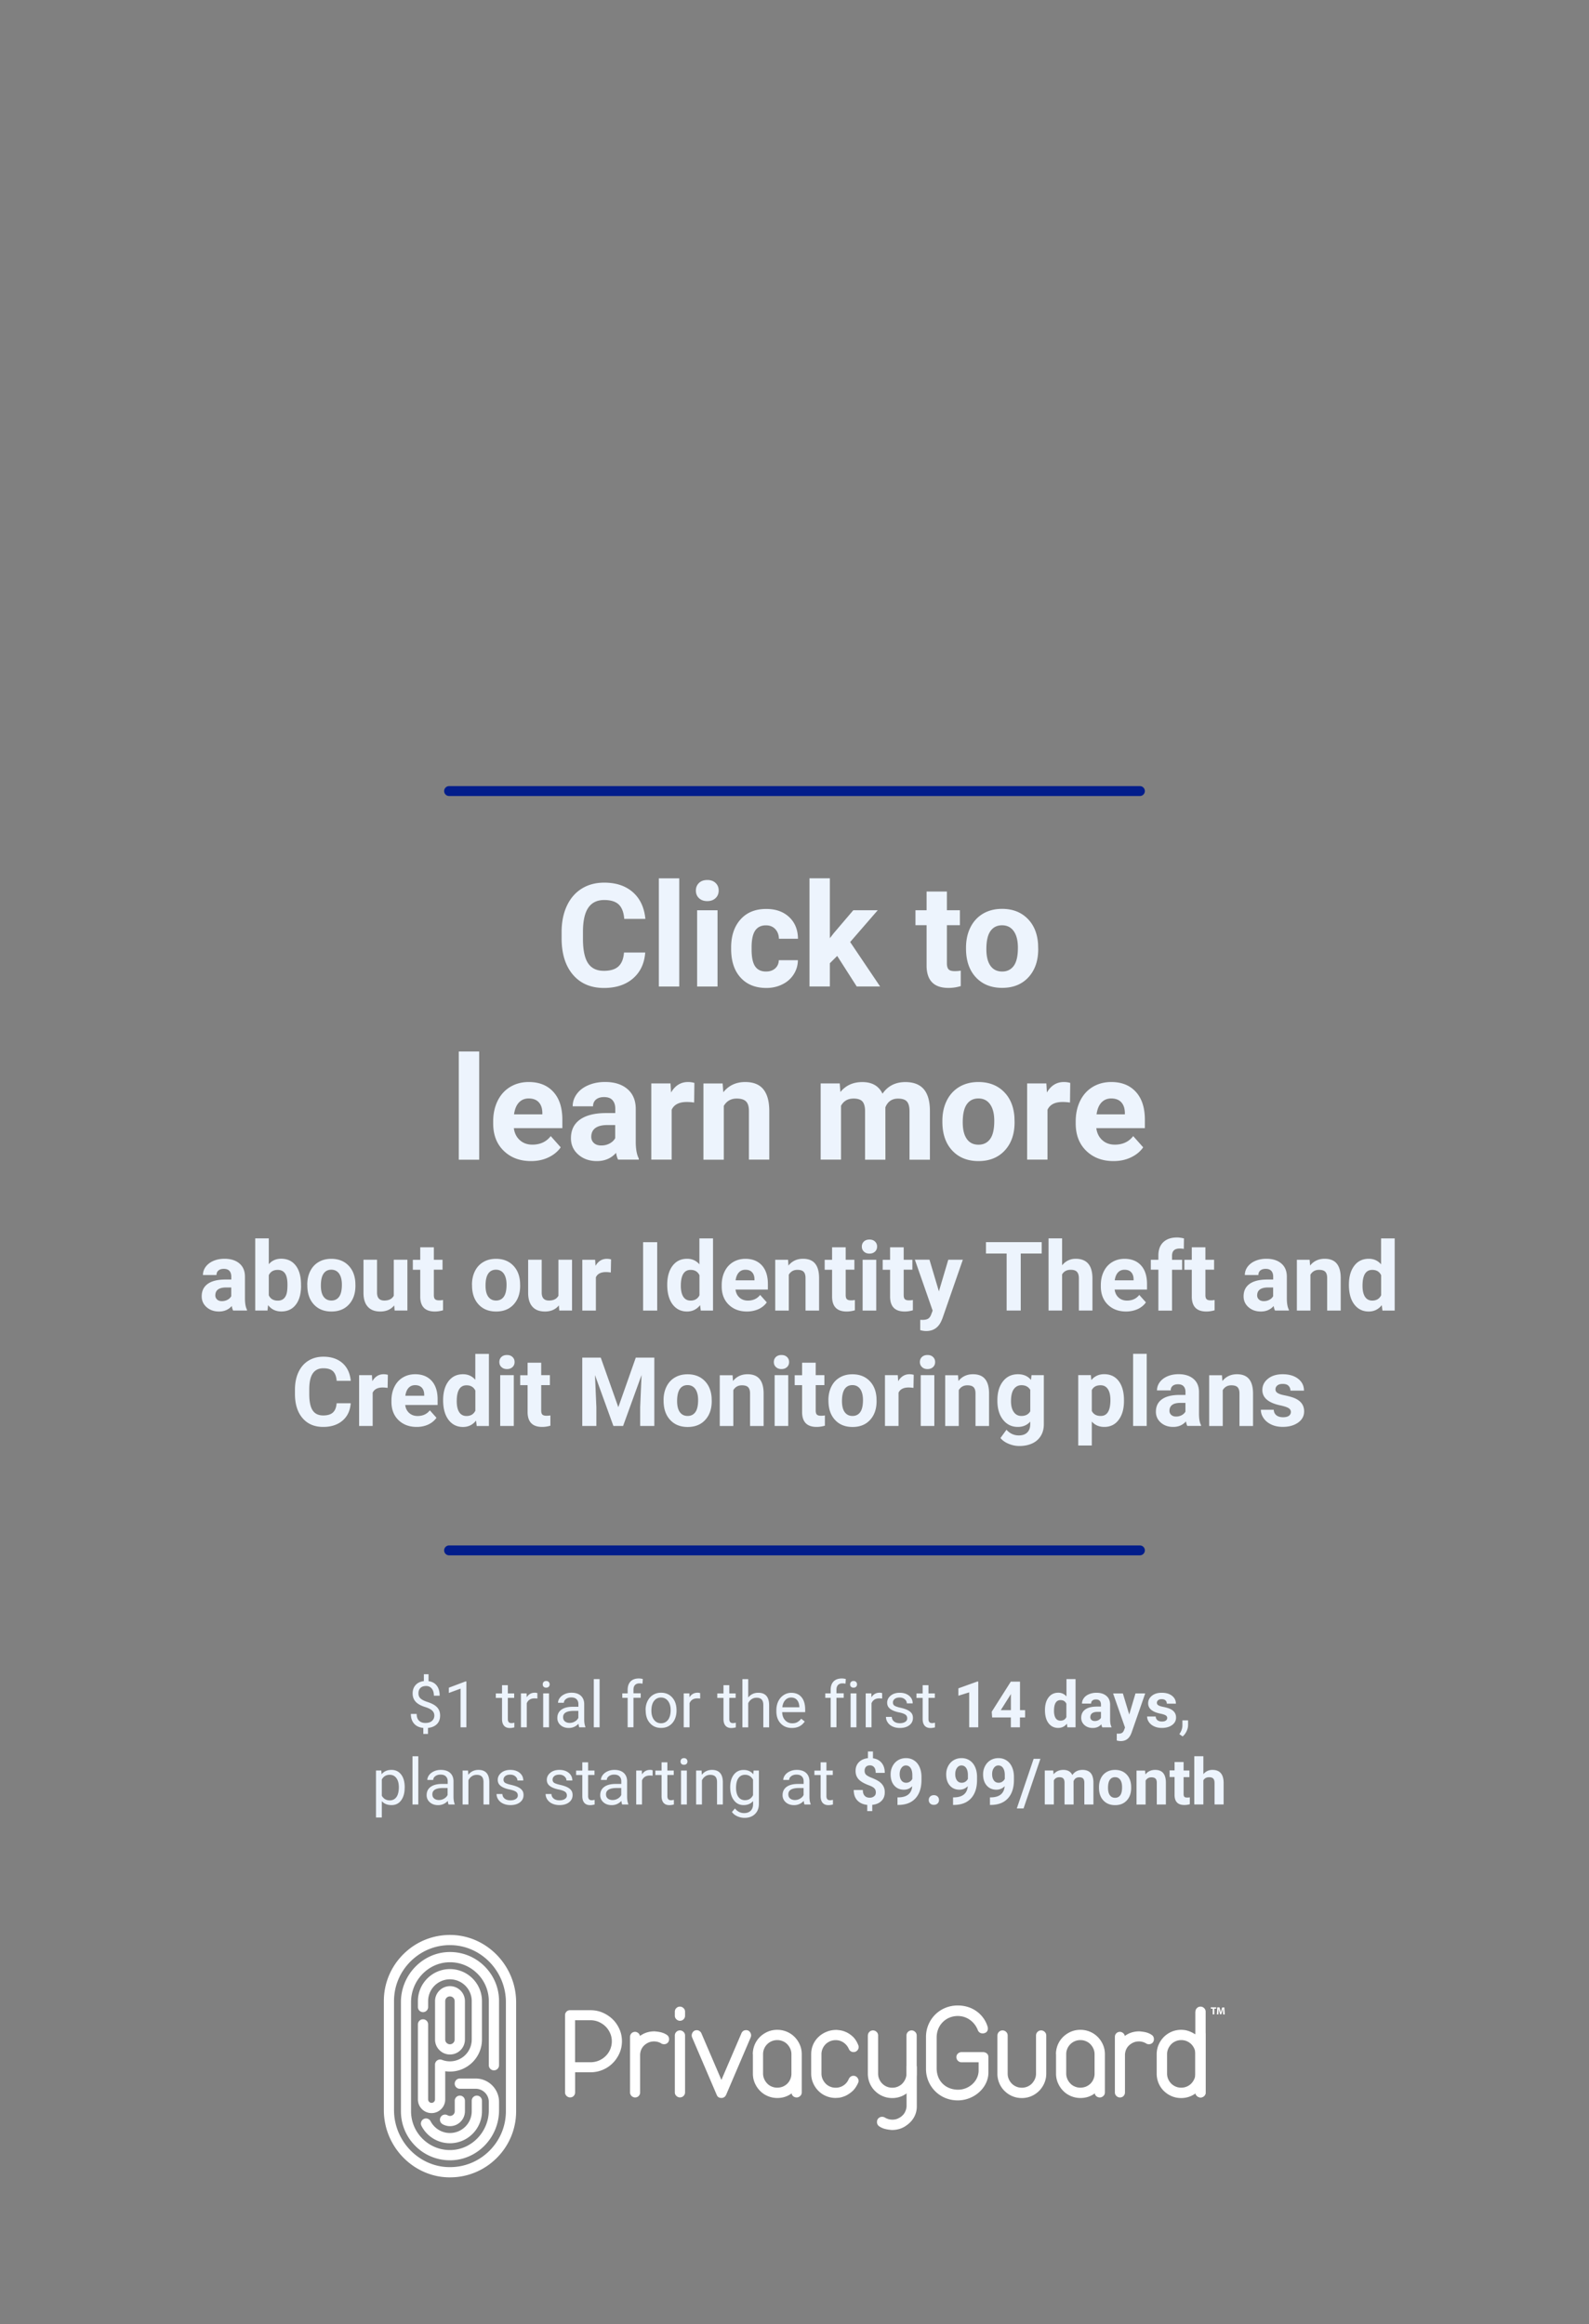 <svg id="Layer_1" xmlns="http://www.w3.org/2000/svg" viewBox="0 0 320 468"><rect x="0" y="0" width="320" height="468" fill="#808080" stroke="none"/><style>.st0{fill:#fff}.st1{fill:#021d8b}.st2{fill:#edf4fd}</style><g id="PG_x5F_Logo_x5F_W_3_"><path class="st0" d="M240.72 409.79c0-.29.1-.54.3-.74.2-.2.45-.3.74-.3.27 0 .52.1.73.3.21.2.32.45.32.74v11.52c0 .29-.1.54-.3.74-.2.2-.45.3-.74.3-.27 0-.52-.1-.73-.3a.991.991 0 0 1-.32-.74v-11.52zM182.59 427.95c-.85.64-1.85.95-2.99.95-.63-.05-1.14-.14-1.51-.25-.37-.11-.71-.27-1.02-.48a.996.996 0 0 1-.46-.88c0-.31.1-.56.3-.75.2-.19.44-.29.73-.29.24 0 .44.06.63.19.45.25.93.38 1.44.38.4 0 .77-.07 1.1-.22.34-.15.64-.34.9-.59.26-.24.47-.53.61-.86.15-.33.23-.68.25-1.06v-7.78c0-.29.1-.54.3-.73.2-.2.44-.3.73-.3.27 0 .51.1.72.3.21.2.31.44.31.73v7.87c0 1.51-.74 2.85-2.04 3.77zM135.9 405.09c0-.29.1-.53.3-.73.2-.2.44-.3.73-.3.27 0 .51.1.72.3.21.2.31.44.31.73v.79c0 .29-.1.54-.3.73-.2.2-.44.3-.73.3-.27 0-.51-.1-.72-.3a.96.96 0 0 1-.31-.73v-.79zm0 4.79c0-.29.1-.53.3-.73.2-.2.44-.3.73-.3.27 0 .51.1.72.3.21.2.31.44.31.73v11.43c0 .29-.1.54-.3.73-.2.2-.44.3-.73.3-.27 0-.51-.1-.72-.3a.96.96 0 0 1-.31-.73v-11.43zM126.88 410.15c0-.28.1-.52.29-.72.2-.19.43-.29.72-.29.23 0 .44.08.63.23.19.15.31.35.36.6.83-.62 1.81-.93 2.93-.93.62.05 1.11.13 1.48.24.36.11.7.26 1 .47.3.2.45.49.45.87 0 .3-.1.55-.29.73-.2.19-.44.28-.72.28-.23 0-.44-.06-.61-.19-.44-.25-.91-.37-1.41-.37-.39 0-.75.07-1.08.21-.33.14-.62.33-.88.57-.26.24-.46.52-.6.84-.14.32-.22.67-.24 1.04v7.61c0 .28-.1.52-.29.72-.2.2-.44.29-.72.29-.27 0-.5-.1-.71-.29-.2-.2-.31-.43-.31-.72V410.15zM139.38 410.26c-.05-.13-.08-.26-.08-.41 0-.25.09-.49.27-.71.18-.22.43-.33.73-.33.2 0 .39.05.56.16.17.11.3.26.39.46l4.03 9.39 4.03-9.39c.18-.42.5-.63.95-.63.31 0 .55.11.73.33.18.22.27.45.27.71 0 .15-.03.28-.08.41l-4.95 11.57c-.2.42-.52.63-.95.63-.47 0-.79-.21-.95-.63l-4.95-11.56zM151.6 413.64c0-.67.13-1.31.38-1.91.25-.6.61-1.12 1.06-1.57.45-.44.98-.79 1.57-1.05.59-.25 1.23-.38 1.92-.38.67 0 1.31.13 1.91.38.6.25 1.12.6 1.57 1.05.44.44.8.97 1.06 1.57.26.6.39 1.23.39 1.91v7.68c0 .29-.1.54-.31.73-.21.2-.45.3-.72.3-.25 0-.48-.08-.67-.23a.917.917 0 0 1-.34-.59c-.83.62-1.8.93-2.88.93-.67 0-1.31-.13-1.91-.38-.6-.25-1.12-.6-1.56-1.05-.44-.44-.8-.97-1.06-1.57-.26-.6-.39-1.23-.39-1.91v-3.91zm2.07 3.91c0 .38.08.74.23 1.09.15.34.36.65.61.91s.56.47.91.61c.35.15.72.22 1.1.22.38 0 .74-.07 1.09-.2.34-.14.64-.33.9-.57.25-.24.46-.53.61-.86.15-.33.24-.68.26-1.06v-4.06c0-.38-.08-.74-.23-1.09-.15-.34-.36-.65-.61-.91s-.56-.47-.91-.61a2.77 2.77 0 0 0-1.1-.22 2.854 2.854 0 0 0-2.03.83c-.26.26-.47.57-.61.91-.15.35-.22.71-.22 1.09v3.92zM163.36 413.64c0-.69.13-1.33.39-1.93.26-.6.63-1.12 1.09-1.55.46-.44 1-.78 1.61-1.03.61-.25 1.26-.38 1.95-.38.13 0 .38.02.75.07s.78.17 1.24.37c.45.2.9.5 1.35.91.44.41.81.98 1.1 1.7.05.15.08.27.08.38 0 .29-.1.54-.3.73-.2.2-.44.3-.73.3-.22 0-.41-.06-.59-.18a.98.98 0 0 1-.37-.48c-.25-.54-.62-.97-1.09-1.28a2.76 2.76 0 0 0-1.55-.46 2.854 2.854 0 0 0-2.03.83c-.26.26-.47.57-.61.91-.15.35-.22.71-.22 1.09v3.92c0 .38.08.74.23 1.09.15.34.36.65.61.91s.56.47.91.61c.35.15.72.22 1.1.22a2.81 2.81 0 0 0 2.64-1.74c.09-.2.22-.36.38-.48s.35-.18.57-.18c.29 0 .53.1.73.31.2.21.3.45.3.72 0 .13-.03.25-.08.38-.36.8-.8 1.41-1.31 1.82-.51.42-1 .72-1.48.9-.48.18-.89.28-1.22.3-.34.02-.51.03-.53.03-.67 0-1.31-.13-1.91-.38-.6-.25-1.12-.6-1.56-1.05-.44-.44-.8-.97-1.06-1.57-.26-.6-.39-1.23-.39-1.91v-3.9zM200.87 409.88c0-.29.1-.53.3-.73.2-.2.44-.3.73-.3.27 0 .51.1.72.3.21.2.31.44.31.73v7.68c0 .38.07.74.22 1.09.15.34.35.65.61.91s.57.47.91.61c.34.15.72.22 1.12.22.38 0 .75-.07 1.1-.22.35-.15.66-.35.91-.61s.46-.57.61-.91c.15-.34.23-.71.23-1.09v-7.68c0-.29.1-.53.3-.73.2-.2.44-.3.73-.3.27 0 .51.1.72.3.21.2.31.44.31.73v7.68c0 .67-.13 1.31-.39 1.91-.26.6-.62 1.12-1.06 1.57a5.1 5.1 0 0 1-1.56 1.05c-.6.25-1.23.38-1.91.38a4.873 4.873 0 0 1-3.48-1.43c-.45-.44-.81-.97-1.06-1.57-.25-.6-.38-1.23-.38-1.91v-7.68zM212.65 413.64c0-.67.13-1.31.38-1.91.25-.6.61-1.12 1.06-1.57.45-.44.98-.79 1.57-1.05.59-.25 1.23-.38 1.92-.38.67 0 1.31.13 1.91.38.6.25 1.12.6 1.57 1.05.44.44.8.97 1.06 1.57.26.6.39 1.23.39 1.91v7.68c0 .29-.1.54-.31.73-.21.2-.45.3-.72.3-.25 0-.48-.08-.67-.23a.917.917 0 0 1-.34-.59c-.83.62-1.8.93-2.88.93-.67 0-1.31-.13-1.91-.38-.6-.25-1.12-.6-1.56-1.05-.44-.44-.8-.97-1.06-1.57-.26-.6-.39-1.23-.39-1.91v-3.91zm2.07 3.91c0 .38.08.74.23 1.09.15.34.36.65.61.91s.56.47.91.61c.35.15.72.22 1.1.22.38 0 .74-.07 1.09-.2.34-.14.64-.33.9-.57.25-.24.46-.53.61-.86.15-.33.24-.68.26-1.06v-4.06c0-.38-.08-.74-.23-1.09-.15-.34-.36-.65-.61-.91s-.56-.47-.91-.61a2.77 2.77 0 0 0-1.1-.22 2.854 2.854 0 0 0-2.03.83c-.26.26-.47.57-.61.91-.15.35-.22.71-.22 1.09v3.92zM224.52 410.15c0-.28.1-.52.29-.72.2-.19.43-.29.72-.29.23 0 .44.08.63.23.19.15.31.35.36.6.83-.62 1.81-.93 2.93-.93.62.05 1.11.13 1.48.24.36.11.7.26 1 .47.3.2.45.49.45.87 0 .3-.1.55-.29.73-.2.19-.44.28-.72.28-.23 0-.44-.06-.61-.19-.44-.25-.91-.37-1.41-.37-.39 0-.75.07-1.08.21-.33.14-.62.33-.88.57-.26.24-.46.52-.6.84-.14.32-.22.67-.24 1.04v7.61c0 .28-.1.52-.29.72-.2.2-.44.29-.72.29-.27 0-.5-.1-.71-.29-.2-.2-.31-.43-.31-.72V410.15z"/><path class="st0" d="M240.74 405.09c0-.29.1-.53.3-.73.2-.2.44-.3.73-.3.27 0 .51.1.72.3.21.2.31.44.31.73v12.47c0 .67-.13 1.31-.39 1.91-.26.6-.62 1.12-1.06 1.57-.44.44-.97.79-1.57 1.05-.6.25-1.23.38-1.91.38-.69 0-1.33-.13-1.92-.38a5.03 5.03 0 0 1-1.57-1.05c-.45-.44-.81-.97-1.06-1.57-.25-.6-.38-1.23-.38-1.91v-3.92c0-.67.13-1.31.39-1.91.26-.6.62-1.12 1.06-1.57a5.1 5.1 0 0 1 1.56-1.05c.6-.25 1.23-.38 1.91-.38.53 0 1.03.08 1.51.25.48.16.93.39 1.35.68v-4.57zm-5.71 12.46c0 .38.07.74.22 1.09.15.34.35.65.61.91s.57.47.91.61c.34.15.72.22 1.12.22.38 0 .75-.07 1.1-.22.35-.15.66-.35.91-.61s.46-.57.61-.91c.15-.34.23-.71.23-1.09v-3.92c0-.38-.07-.74-.22-1.09-.15-.34-.35-.65-.61-.91s-.57-.47-.91-.61c-.34-.15-.72-.22-1.12-.22-.38 0-.75.07-1.1.22-.35.15-.66.35-.91.61s-.46.57-.61.91c-.15.35-.23.71-.23 1.09v3.92zM174.78 409.88c0-.29.1-.53.3-.73.2-.2.44-.3.73-.3.27 0 .51.1.72.3.21.2.31.44.31.73v7.68c0 .38.07.74.22 1.09.15.34.35.65.61.91s.57.47.91.61c.34.15.72.22 1.12.22.38 0 .75-.07 1.1-.22.35-.15.66-.35.91-.61s.46-.57.61-.91c.15-.34.23-.71.23-1.09v-7.68c0-.29.1-.53.3-.73.2-.2.44-.3.73-.3.27 0 .51.1.72.3.21.2.31.44.31.73v7.68c0 .67-.13 1.31-.39 1.91-.26.6-.62 1.12-1.06 1.57a5.1 5.1 0 0 1-1.56 1.05c-.6.25-1.23.38-1.91.38a4.873 4.873 0 0 1-3.48-1.43c-.45-.44-.81-.97-1.06-1.57-.25-.6-.38-1.23-.38-1.91v-7.68zM197.96 413.22h-4.31c-.58 0-1.05.44-1.05 1 0 .58.47 1.05 1.05 1.05h3.43v1.63c0 2.22-2.01 3.89-4.13 3.89-2.35 0-4.32-1.6-4.32-4.32v-6.2c0-2.53 1.91-4.32 4.25-4.32 1.98 0 3.49 1.31 4.08 2.95.2.34.47.55.93.55.81 0 1.31-.65.92-1.58-.66-1.99-2.7-4.04-5.94-4.04-3.72 0-6.39 2.94-6.39 6.32v6.46c0 3.41 2.69 6.33 6.39 6.33 3.35 0 6.18-2.61 6.18-5.6v-3.11c.01-.63-.5-1.01-1.09-1.01z"/><path class="st0" d="M240.74 409.88c0-.29.1-.53.3-.73.2-.2.44-.3.73-.3.27 0 .51.1.72.3.21.2.31.44.31.73v11.43c0 .29-.1.54-.3.73-.2.2-.44.3-.73.3-.27 0-.51-.1-.72-.3a.96.96 0 0 1-.31-.73v-11.43z"/><g><path class="st0" d="M113.79 405.79c0-.28.1-.52.29-.72.2-.2.43-.29.72-.29h4.11c.87 0 1.69.16 2.45.49.76.33 1.43.77 2.01 1.33.58.56 1.03 1.22 1.37 1.98.34.76.51 1.58.51 2.45 0 .87-.17 1.68-.51 2.44-.34.75-.79 1.42-1.36 1.98-.57.57-1.24 1.02-2.01 1.34-.77.33-1.59.49-2.46.49h-3.09v4.05c0 .28-.1.52-.29.72-.2.2-.43.29-.72.29-.27 0-.5-.1-.71-.29-.2-.2-.31-.43-.31-.72v-15.54zm2.02 1.01v8.46h3.09a4.316 4.316 0 0 0 3.06-1.24 4.12 4.12 0 0 0 1.25-2.99c0-.59-.12-1.14-.35-1.65-.23-.51-.54-.96-.93-1.34-.39-.38-.85-.68-1.37-.91a4.24 4.24 0 0 0-1.66-.33h-3.09z"/></g><path class="st0" d="M93.63 423.01v2.11c0 1.66-1.35 3.01-3.01 3.01-.53 0-1.06-.14-1.51-.41a1.03 1.03 0 1 1 1.04-1.78.95.95 0 0 0 1.43-.82v-2.11c0-.57.46-1.03 1.03-1.03s1.02.46 1.02 1.03zm-6.92 4.12c-.26-.5-.88-.7-1.39-.44-.5.26-.7.88-.44 1.39a6.432 6.432 0 0 0 5.73 3.49c3.55 0 6.45-2.89 6.45-6.45v-2.11c0-.57-.46-1.03-1.03-1.03s-1.03.46-1.03 1.03v2.11c0 2.42-1.97 4.39-4.39 4.39-1.64 0-3.14-.92-3.9-2.38zm3.61-34.06c-5.29.16-9.58 4.67-9.58 10.07v21.98c0 2.69 1.07 5.21 3 7.09a9.78 9.78 0 0 0 6.88 2.79h.3c5.29-.16 9.58-4.67 9.58-10.07v-1.68c0-2.6-2.11-4.71-4.71-4.71H92.6c-.57 0-1.03.46-1.03 1.03 0 .57.46 1.03 1.03 1.03h3.19c1.46 0 2.65 1.19 2.65 2.65v1.68c0 4.29-3.4 7.89-7.59 8.01a7.8 7.8 0 0 1-5.69-2.21 7.775 7.775 0 0 1-2.38-5.61v-21.98c0-4.29 3.4-7.89 7.59-8.01 2.13-.07 4.15.72 5.69 2.21a7.775 7.775 0 0 1 2.38 5.61v12.91c0 .57.46 1.03 1.03 1.03s1.03-.46 1.03-1.03v-12.91c0-2.69-1.07-5.21-3-7.09a9.818 9.818 0 0 0-7.18-2.79zm6.74 17.62v-7.74c0-3.55-2.89-6.45-6.45-6.45-3.55 0-6.45 2.89-6.45 6.45v1.19c0 .57.46 1.03 1.03 1.03s1.03-.46 1.03-1.03v-1.19c0-2.42 1.97-4.39 4.39-4.39s4.39 1.97 4.39 4.39v7.74a4.396 4.396 0 0 1-5.99 4.09c-.32-.12-.67-.09-.96.11-.28.19-.45.51-.45.85v7.01c0 .38-.31.69-.69.69-.38 0-.69-.31-.69-.69v-15.11c0-.57-.46-1.03-1.03-1.03s-1.03.46-1.03 1.03v15.11c0 1.51 1.23 2.75 2.75 2.75 1.51 0 2.75-1.23 2.75-2.75v-5.68c.31.05.63.07.95.07 3.56 0 6.45-2.9 6.45-6.45zm6.88-7.51v21.94c0 3.61-1.43 7-4.02 9.53-2.51 2.45-5.8 3.79-9.3 3.79h-.32c-7.17-.17-13-6.25-13-13.55v-21.94c0-3.61 1.43-7 4.02-9.53 2.59-2.53 6.01-3.87 9.62-3.79 7.16.17 13 6.24 13 13.55zm-2.06 16.49v-16.5c0-6.19-4.93-11.35-10.99-11.49-3.06-.08-5.95 1.07-8.14 3.21-2.19 2.14-3.4 5-3.4 8.06v21.94c0 6.19 4.93 11.35 10.99 11.49 3.06.07 5.95-1.07 8.14-3.21 2.19-2.14 3.4-5 3.4-8.06v-5.44zm-14.27-8.98v-7.74c0-1.66 1.35-3.01 3.01-3.01 1.66 0 3.01 1.35 3.01 3.01v7.74c0 1.66-1.35 3.01-3.01 3.01-1.66 0-3.01-1.35-3.01-3.01zm2.05 0a.95.95 0 1 0 1.9 0v-7.74a.95.95 0 1 0-1.9 0v7.74z"/><g><path class="st0" d="M244.22 404.47h-.38v-.27h1.09v.27h-.39v1.15h-.32v-1.15zM246.3 405.08c-.01-.17-.01-.38-.01-.58h-.01c-.04.18-.1.38-.16.55l-.17.56h-.25l-.15-.55c-.05-.17-.09-.37-.13-.56-.01.19-.01.41-.03.59l-.03.54h-.3l.09-1.42h.43l.14.48c.04.16.09.34.12.51h.01c.04-.16.09-.35.14-.51l.15-.47h.42l.08 1.42h-.31l-.03-.56z"/></g></g><path class="st1" d="M90.44 160.29h139.12c.55 0 1-.45 1-1s-.45-1-1-1H90.44c-.55 0-1 .45-1 1 0 .56.45 1 1 1zM90.44 313.19h139.12c.55 0 1-.45 1-1s-.45-1-1-1H90.44c-.55 0-1 .45-1 1 0 .56.45 1 1 1z"/><path class="st2" d="M129.94 191.77c-.16 2.22-.98 3.97-2.46 5.25s-3.43 1.92-5.85 1.92c-2.65 0-4.73-.89-6.25-2.67s-2.28-4.23-2.28-7.34v-1.26c0-1.99.35-3.74 1.05-5.25.7-1.51 1.7-2.67 3-3.48s2.81-1.21 4.53-1.21c2.38 0 4.3.64 5.76 1.92 1.46 1.28 2.3 3.07 2.53 5.38h-4.26c-.1-1.33-.48-2.3-1.11-2.9-.64-.6-1.61-.9-2.92-.9-1.42 0-2.48.51-3.19 1.53s-1.07 2.59-1.09 4.73v1.56c0 2.23.34 3.86 1.01 4.89.68 1.03 1.74 1.55 3.2 1.55 1.31 0 2.3-.3 2.94-.9.65-.6 1.02-1.53 1.11-2.79h4.28zM136.79 198.65h-4.11v-21.79h4.11v21.79zM140.14 179.32c0-.61.21-1.12.62-1.52s.97-.6 1.68-.6c.7 0 1.26.2 1.67.6.42.4.62.9.62 1.52s-.21 1.14-.63 1.53c-.42.4-.98.6-1.67.6s-1.25-.2-1.67-.6c-.41-.39-.62-.9-.62-1.53zm4.36 19.33h-4.11V183.3h4.11v15.35zM154.26 195.63c.76 0 1.37-.21 1.84-.62.47-.42.72-.97.74-1.66h3.84a5.263 5.263 0 0 1-.85 2.86c-.56.87-1.32 1.54-2.29 2.01-.97.48-2.04.72-3.21.72-2.19 0-3.93-.7-5.19-2.09-1.27-1.39-1.9-3.32-1.9-5.78v-.27c0-2.36.63-4.25 1.89-5.66 1.26-1.41 2.98-2.11 5.18-2.11 1.92 0 3.46.55 4.62 1.64 1.16 1.09 1.75 2.55 1.77 4.36h-3.84c-.02-.8-.27-1.45-.74-1.95s-1.1-.75-1.87-.75c-.96 0-1.68.35-2.16 1.04s-.73 1.83-.73 3.39v.43c0 1.58.24 2.72.72 3.41s1.2 1.03 2.18 1.03zM168.6 192.49l-1.48 1.47v4.68h-4.1v-21.79h4.1v12.07l.79-1.02 3.93-4.61h4.92l-5.55 6.4 6.03 8.95h-4.71l-3.93-6.15zM190.69 179.52v3.77h2.62v3.01h-2.62v7.66c0 .57.11.97.33 1.22.22.25.63.37 1.25.37.45 0 .86-.03 1.21-.1v3.11c-.8.25-1.63.37-2.48.37-2.88 0-4.34-1.45-4.4-4.36v-8.27h-2.24v-3.01h2.24v-3.77h4.09zM194.54 190.83c0-1.52.29-2.88.88-4.07.59-1.19 1.43-2.11 2.53-2.77 1.1-.65 2.38-.98 3.84-.98 2.07 0 3.76.63 5.07 1.9s2.04 2.99 2.19 5.16l.03 1.05c0 2.36-.66 4.24-1.97 5.67-1.31 1.42-3.08 2.13-5.29 2.13s-3.98-.71-5.3-2.13-1.98-3.35-1.98-5.79v-.17zm4.1.29c0 1.46.27 2.57.82 3.35.55.77 1.33 1.16 2.36 1.16.99 0 1.77-.38 2.33-1.14.56-.76.84-1.98.84-3.66 0-1.43-.28-2.54-.84-3.33-.56-.79-1.34-1.18-2.36-1.18-1 0-1.78.39-2.33 1.17-.55.78-.82 1.99-.82 3.63zM96.5 233.52h-4.11v-21.79h4.11v21.79zM106.94 233.8c-2.25 0-4.08-.69-5.5-2.07s-2.12-3.22-2.12-5.52v-.4c0-1.54.3-2.92.89-4.13.6-1.22 1.44-2.15 2.53-2.81s2.34-.99 3.74-.99c2.1 0 3.75.66 4.96 1.99 1.21 1.32 1.81 3.2 1.81 5.63v1.67h-9.77c.13 1 .53 1.81 1.2 2.41.67.61 1.51.91 2.53.91 1.58 0 2.81-.57 3.7-1.72l2.01 2.26c-.61.87-1.45 1.55-2.5 2.04-1.04.49-2.2.73-3.48.73zm-.47-12.61c-.81 0-1.47.28-1.98.83-.51.55-.83 1.34-.97 2.37h5.7v-.33c-.02-.91-.26-1.62-.74-2.12-.46-.5-1.14-.75-2.01-.75zM124.48 233.52c-.19-.37-.33-.83-.41-1.38-.99 1.11-2.28 1.66-3.87 1.66-1.5 0-2.75-.44-3.74-1.31s-1.48-1.97-1.48-3.29c0-1.63.6-2.88 1.81-3.75 1.21-.87 2.95-1.31 5.23-1.32h1.89v-.88c0-.71-.18-1.28-.55-1.7-.36-.43-.94-.64-1.72-.64-.69 0-1.23.17-1.62.5s-.59.79-.59 1.36h-4.1c0-.89.27-1.71.82-2.47.55-.76 1.32-1.35 2.33-1.78 1-.43 2.13-.65 3.38-.65 1.89 0 3.39.48 4.5 1.43 1.11.95 1.67 2.29 1.67 4.01v6.65c.01 1.46.21 2.56.61 3.31v.24h-4.16zm-3.39-2.86c.6 0 1.16-.13 1.67-.4s.89-.63 1.13-1.08v-2.64h-1.53c-2.05 0-3.15.71-3.28 2.13l-.01.24c0 .51.18.93.54 1.26s.85.49 1.48.49zM139.79 222.01c-.56-.08-1.05-.11-1.48-.11-1.55 0-2.57.52-3.05 1.57v10.04h-4.1v-15.35h3.87l.11 1.83c.82-1.41 1.96-2.11 3.42-2.11.45 0 .88.06 1.28.18l-.05 3.95zM145.53 218.17l.13 1.77c1.1-1.37 2.57-2.06 4.41-2.06 1.63 0 2.84.48 3.63 1.43.79.96 1.2 2.38 1.22 4.28v9.92h-4.1v-9.82c0-.87-.19-1.5-.57-1.89-.38-.39-1.01-.59-1.89-.59-1.15 0-2.02.49-2.6 1.48v10.83h-4.1v-15.35h3.87zM169.11 218.17l.13 1.72c1.09-1.33 2.56-2 4.41-2 1.98 0 3.33.78 4.07 2.34 1.08-1.56 2.61-2.34 4.61-2.34 1.66 0 2.9.49 3.72 1.45.81.97 1.22 2.43 1.22 4.38v9.8h-4.11v-9.79c0-.87-.17-1.51-.51-1.91s-.94-.6-1.8-.6c-1.23 0-2.08.59-2.55 1.76l.01 10.54h-4.1v-9.78c0-.89-.18-1.53-.52-1.93-.35-.4-.95-.6-1.79-.6-1.16 0-2 .48-2.53 1.45v10.85h-4.1v-15.35h3.84zM189.78 225.7c0-1.52.29-2.88.88-4.07.59-1.19 1.43-2.11 2.53-2.77 1.1-.65 2.38-.98 3.84-.98 2.07 0 3.76.63 5.07 1.9s2.04 2.99 2.19 5.16l.03 1.05c0 2.36-.66 4.25-1.97 5.67s-3.08 2.14-5.29 2.14-3.98-.71-5.3-2.13c-1.32-1.42-1.98-3.35-1.98-5.79v-.18zm4.1.29c0 1.46.27 2.57.82 3.35s1.33 1.16 2.36 1.16c.99 0 1.77-.38 2.33-1.14.56-.76.84-1.98.84-3.66 0-1.43-.28-2.54-.84-3.33-.56-.79-1.34-1.18-2.36-1.18-1 0-1.78.39-2.33 1.17s-.82 1.99-.82 3.63zM215.48 222.01c-.56-.08-1.05-.11-1.48-.11-1.55 0-2.57.52-3.05 1.57v10.04h-4.1v-15.35h3.87l.11 1.83c.82-1.41 1.96-2.11 3.42-2.11.45 0 .88.06 1.28.18l-.05 3.95zM224.25 233.8c-2.25 0-4.08-.69-5.5-2.07s-2.12-3.22-2.12-5.52v-.4c0-1.54.3-2.92.89-4.13.6-1.22 1.44-2.15 2.53-2.81 1.09-.66 2.34-.99 3.74-.99 2.1 0 3.75.66 4.96 1.99s1.81 3.2 1.81 5.63v1.67h-9.78c.13 1 .53 1.81 1.2 2.41.67.61 1.51.91 2.53.91 1.58 0 2.81-.57 3.7-1.72l2.01 2.26c-.61.87-1.45 1.55-2.5 2.04-1.03.49-2.2.73-3.47.73zm-.47-12.61c-.81 0-1.47.28-1.98.83-.51.55-.83 1.34-.97 2.37h5.7v-.33c-.02-.91-.27-1.62-.74-2.12s-1.14-.75-2.01-.75z"/><g><path class="st2" d="M46.95 263.9c-.13-.25-.22-.55-.27-.92-.66.74-1.52 1.11-2.58 1.11-1 0-1.83-.29-2.49-.87-.66-.58-.99-1.31-.99-2.19 0-1.08.4-1.92 1.21-2.5.8-.58 1.97-.87 3.49-.88h1.26v-.59c0-.47-.12-.85-.36-1.13-.24-.28-.63-.43-1.15-.43-.46 0-.82.11-1.08.33-.26.22-.39.52-.39.91h-2.73c0-.59.18-1.14.55-1.65.37-.5.88-.9 1.55-1.19s1.42-.43 2.25-.43c1.26 0 2.26.32 3 .95.74.63 1.11 1.52 1.11 2.67v4.44c.01.97.14 1.71.41 2.2v.16h-2.79zm-2.26-1.9c.4 0 .78-.09 1.12-.27.34-.18.59-.42.76-.72v-1.76h-1.02c-1.37 0-2.1.47-2.18 1.42l-.01.16c0 .34.12.62.36.84.22.22.55.33.97.33zM60.63 258.87c0 1.64-.35 2.92-1.05 3.83-.7.92-1.68 1.38-2.93 1.38-1.11 0-2-.42-2.66-1.28l-.12 1.09H51.4v-14.53h2.73v5.21c.63-.74 1.46-1.11 2.49-1.11 1.25 0 2.23.46 2.94 1.38.71.92 1.06 2.21 1.06 3.87v.16zm-2.74-.19c0-1.03-.16-1.79-.49-2.26-.33-.48-.82-.71-1.47-.71-.87 0-1.47.36-1.8 1.07v4.04c.33.72.94 1.08 1.82 1.08.88 0 1.46-.44 1.74-1.31.14-.43.2-1.06.2-1.91zM61.88 258.68c0-1.01.2-1.92.59-2.71.39-.79.95-1.41 1.69-1.84.73-.44 1.59-.65 2.56-.65 1.38 0 2.51.42 3.38 1.27.87.85 1.36 1.99 1.46 3.44l.02.7c0 1.57-.44 2.83-1.31 3.78s-2.05 1.42-3.53 1.42-2.65-.47-3.53-1.42c-.88-.95-1.32-2.23-1.32-3.86v-.13zm2.74.2c0 .97.18 1.72.55 2.23s.89.77 1.57.77c.66 0 1.18-.25 1.55-.76.37-.51.56-1.32.56-2.44 0-.95-.19-1.69-.56-2.22-.37-.52-.9-.79-1.57-.79s-1.19.26-1.55.78c-.37.53-.55 1.34-.55 2.43zM79.39 262.86c-.67.82-1.61 1.23-2.8 1.23-1.1 0-1.93-.31-2.51-.95-.58-.63-.87-1.55-.88-2.77v-6.71h2.73v6.62c0 1.07.49 1.6 1.46 1.6.93 0 1.56-.32 1.91-.97v-7.25h2.74v10.23h-2.57l-.08-1.03zM87.37 251.15v2.52h1.75v2h-1.75v5.11c0 .38.07.65.22.81.15.16.42.25.83.25.3 0 .57-.02.8-.07v2.07c-.54.16-1.09.25-1.66.25-1.92 0-2.89-.97-2.93-2.9v-5.51h-1.49v-2h1.49v-2.52h2.74zM95.05 258.68c0-1.01.2-1.92.59-2.71.39-.79.95-1.41 1.69-1.84.73-.44 1.59-.65 2.56-.65 1.38 0 2.51.42 3.38 1.27.87.85 1.36 1.99 1.46 3.44l.02.7c0 1.57-.44 2.83-1.31 3.78s-2.05 1.42-3.53 1.42-2.65-.47-3.53-1.42c-.88-.95-1.32-2.23-1.32-3.86v-.13zm2.73.2c0 .97.18 1.72.55 2.23s.89.77 1.57.77c.66 0 1.18-.25 1.55-.76.37-.51.56-1.32.56-2.44 0-.95-.19-1.69-.56-2.22-.37-.52-.9-.79-1.57-.79s-1.19.26-1.55.78c-.37.53-.55 1.34-.55 2.43zM112.55 262.86c-.67.82-1.61 1.23-2.8 1.23-1.1 0-1.93-.31-2.51-.95-.58-.63-.87-1.55-.88-2.77v-6.71h2.73v6.62c0 1.07.49 1.6 1.46 1.6.93 0 1.56-.32 1.91-.97v-7.25h2.74v10.23h-2.57l-.08-1.03zM123.01 256.23c-.37-.05-.7-.08-.98-.08-1.03 0-1.71.35-2.03 1.05v6.7h-2.73v-10.23h2.58l.08 1.22c.55-.94 1.31-1.41 2.28-1.41.3 0 .59.04.85.12l-.05 2.63zM132.35 263.9h-2.84v-13.77h2.84v13.77zM134.37 258.7c0-1.59.36-2.87 1.07-3.81.72-.95 1.69-1.42 2.94-1.42 1 0 1.82.37 2.47 1.12v-5.22h2.74v14.53h-2.47l-.13-1.09c-.68.85-1.56 1.28-2.63 1.28-1.2 0-2.17-.47-2.9-1.42-.72-.96-1.09-2.28-1.09-3.97zm2.74.21c0 .96.17 1.7.5 2.21.33.51.82.77 1.46.77.85 0 1.44-.36 1.79-1.07v-4.04c-.34-.71-.93-1.07-1.77-1.07-1.32-.01-1.98 1.06-1.98 3.2zM150.42 264.09c-1.5 0-2.72-.46-3.67-1.38-.94-.92-1.41-2.15-1.41-3.68v-.26c0-1.03.2-1.95.6-2.76.4-.81.96-1.43 1.69-1.87.73-.44 1.56-.66 2.49-.66 1.4 0 2.5.44 3.31 1.32.8.88 1.21 2.13 1.21 3.75v1.12h-6.52c.09.67.35 1.21.8 1.61.44.4 1.01.61 1.69.61 1.05 0 1.88-.38 2.47-1.14l1.34 1.5c-.41.58-.96 1.03-1.66 1.36-.71.31-1.48.48-2.34.48zm-.31-8.41c-.54 0-.98.18-1.32.55-.34.37-.55.89-.65 1.58h3.8v-.22c-.01-.61-.18-1.08-.49-1.41-.31-.34-.76-.5-1.34-.5zM158.7 253.66l.08 1.18c.73-.91 1.71-1.37 2.94-1.37 1.08 0 1.89.32 2.42.96.53.64.8 1.59.81 2.86v6.61h-2.73v-6.55c0-.58-.13-1-.38-1.26s-.67-.39-1.26-.39c-.77 0-1.35.33-1.73.98v7.22h-2.73v-10.23h2.58zM170.31 251.15v2.52h1.75v2h-1.75v5.11c0 .38.07.65.22.81.15.16.42.25.83.25.3 0 .57-.02.8-.07v2.07c-.54.16-1.09.25-1.66.25-1.92 0-2.89-.97-2.93-2.9v-5.51h-1.49v-2h1.49v-2.52h2.74zM173.56 251.01c0-.41.14-.75.41-1.01s.65-.4 1.12-.4c.47 0 .84.13 1.12.4s.42.6.42 1.01c0 .42-.14.76-.42 1.02-.28.26-.65.4-1.11.4-.46 0-.83-.13-1.11-.4-.29-.26-.43-.6-.43-1.02zm2.9 12.89h-2.74v-10.23h2.74v10.23zM181.99 251.15v2.52h1.75v2h-1.75v5.11c0 .38.07.65.22.81.15.16.42.25.83.25.3 0 .57-.02.8-.07v2.07c-.54.16-1.09.25-1.66.25-1.92 0-2.89-.97-2.93-2.9v-5.51h-1.49v-2h1.49v-2.52h2.74zM189.08 260.03l1.89-6.37h2.93l-4.11 11.82-.23.54c-.61 1.34-1.62 2-3.03 2-.4 0-.8-.06-1.21-.18v-2.07l.42.01c.52 0 .9-.08 1.16-.24.26-.16.46-.42.6-.79l.32-.84-3.58-10.26h2.94l1.9 6.38zM209.78 252.42h-4.22v11.47h-2.84v-11.47h-4.16v-2.3h11.22v2.3zM213.89 254.78c.73-.87 1.64-1.31 2.73-1.31 2.22 0 3.35 1.29 3.38 3.87v6.55h-2.73v-6.48c0-.59-.13-1.02-.38-1.3s-.67-.42-1.26-.42c-.8 0-1.38.31-1.74.93v7.27h-2.73v-14.53h2.73v5.42zM226.77 264.09c-1.5 0-2.72-.46-3.67-1.38-.94-.92-1.41-2.15-1.41-3.68v-.26c0-1.03.2-1.95.6-2.76.4-.81.96-1.43 1.69-1.87.73-.44 1.56-.66 2.49-.66 1.4 0 2.5.44 3.31 1.32.8.88 1.21 2.13 1.21 3.75v1.12h-6.52c.09.67.35 1.21.8 1.61.44.4 1.01.61 1.69.61 1.05 0 1.88-.38 2.47-1.14l1.34 1.5c-.41.58-.96 1.03-1.67 1.36-.7.31-1.48.48-2.33.48zm-.31-8.41c-.54 0-.98.18-1.32.55-.34.37-.55.89-.65 1.58h3.8v-.22c-.01-.61-.18-1.08-.49-1.41-.31-.34-.76-.5-1.34-.5zM233.28 263.9v-8.23h-1.52v-2h1.52v-.87c0-1.15.33-2.04.99-2.67.66-.63 1.58-.95 2.77-.95.38 0 .84.06 1.39.19l-.03 2.12c-.23-.06-.5-.08-.83-.08-1.03 0-1.54.48-1.54 1.45v.82h2.03v2h-2.03v8.23h-2.75zM242.75 251.15v2.52h1.75v2h-1.75v5.11c0 .38.07.65.22.81.14.16.42.25.83.25.3 0 .57-.02.8-.07v2.07c-.54.16-1.09.25-1.66.25-1.92 0-2.89-.97-2.93-2.9v-5.51h-1.49v-2h1.49v-2.52h2.74zM256.77 263.9c-.13-.25-.22-.55-.27-.92-.66.74-1.52 1.11-2.58 1.11-1 0-1.83-.29-2.49-.87-.66-.58-.99-1.31-.99-2.19 0-1.08.4-1.92 1.21-2.5.8-.58 1.97-.87 3.49-.88h1.26v-.59c0-.47-.12-.85-.36-1.13-.24-.28-.63-.43-1.15-.43-.46 0-.82.11-1.08.33-.26.22-.39.52-.39.91h-2.73c0-.59.18-1.14.55-1.65.37-.5.88-.9 1.55-1.19.67-.29 1.42-.43 2.25-.43 1.26 0 2.26.32 3 .95.74.63 1.11 1.52 1.11 2.67v4.44c.01.97.14 1.71.41 2.2v.16h-2.79zm-2.26-1.9c.4 0 .78-.09 1.12-.27s.59-.42.76-.72v-1.76h-1.02c-1.37 0-2.1.47-2.19 1.42l-.01.16c0 .34.12.62.36.84.24.22.57.33.98.33zM263.74 253.66l.09 1.18c.73-.91 1.71-1.37 2.94-1.37 1.08 0 1.89.32 2.42.96.53.64.8 1.59.81 2.86v6.61h-2.73v-6.55c0-.58-.13-1-.38-1.26s-.67-.39-1.26-.39c-.77 0-1.35.33-1.73.98v7.22h-2.73v-10.23h2.57zM271.65 258.7c0-1.59.36-2.87 1.07-3.81.71-.95 1.69-1.42 2.94-1.42 1 0 1.82.37 2.47 1.12v-5.22h2.74v14.53h-2.47l-.13-1.09c-.68.85-1.56 1.28-2.63 1.28-1.2 0-2.17-.47-2.9-1.42s-1.09-2.28-1.09-3.97zm2.74.21c0 .96.17 1.7.5 2.21.33.51.82.77 1.46.77.84 0 1.44-.36 1.79-1.07v-4.04c-.34-.71-.93-1.07-1.77-1.07-1.33-.01-1.98 1.06-1.98 3.2zM70.63 282.55c-.11 1.48-.65 2.65-1.64 3.5s-2.29 1.28-3.9 1.28c-1.77 0-3.15-.59-4.17-1.78s-1.52-2.82-1.52-4.89v-.84c0-1.32.23-2.49.7-3.5.47-1.01 1.13-1.78 2-2.32s1.87-.81 3.02-.81c1.59 0 2.87.43 3.84 1.28.97.85 1.53 2.05 1.68 3.58H67.8c-.07-.89-.32-1.53-.74-1.93s-1.07-.6-1.94-.6c-.95 0-1.65.34-2.12 1.02s-.71 1.73-.72 3.15v1.04c0 1.49.23 2.58.68 3.26.45.69 1.16 1.03 2.13 1.03.88 0 1.53-.2 1.96-.6s.68-1.02.74-1.86h2.84zM78.06 279.47c-.37-.05-.7-.08-.98-.08-1.03 0-1.71.35-2.03 1.05v6.7h-2.73v-10.23h2.58l.08 1.22c.55-.94 1.31-1.41 2.28-1.41.3 0 .59.04.85.12l-.05 2.63zM83.91 287.33c-1.5 0-2.72-.46-3.67-1.38-.94-.92-1.41-2.15-1.41-3.68v-.26c0-1.03.2-1.95.6-2.76.4-.81.96-1.43 1.69-1.87.73-.44 1.56-.66 2.49-.66 1.4 0 2.5.44 3.31 1.32.8.88 1.21 2.13 1.21 3.75v1.12H81.6c.09.67.35 1.21.8 1.61.44.4 1.01.61 1.69.61 1.05 0 1.88-.38 2.47-1.14l1.34 1.5c-.41.58-.96 1.03-1.66 1.36-.7.32-1.48.48-2.33.48zm-.31-8.41c-.54 0-.98.18-1.32.55-.34.37-.55.89-.65 1.58h3.8v-.22c-.01-.61-.18-1.08-.49-1.41-.32-.33-.76-.5-1.34-.5zM89.24 281.95c0-1.59.36-2.87 1.07-3.81.72-.95 1.69-1.42 2.94-1.42 1 0 1.82.37 2.47 1.12v-5.22h2.74v14.53H96l-.13-1.09c-.68.85-1.56 1.28-2.63 1.28-1.2 0-2.17-.47-2.9-1.42-.73-.96-1.1-2.28-1.1-3.97zm2.74.2c0 .96.17 1.7.5 2.21.33.51.82.77 1.46.77.85 0 1.44-.36 1.79-1.07v-4.04c-.34-.71-.93-1.07-1.77-1.07-1.32-.01-1.98 1.06-1.98 3.2zM100.56 274.26c0-.41.14-.75.41-1.01s.65-.4 1.12-.4c.47 0 .84.13 1.12.4s.42.6.42 1.01c0 .42-.14.76-.42 1.02-.28.26-.65.4-1.11.4-.46 0-.83-.13-1.11-.4-.29-.26-.43-.6-.43-1.02zm2.91 12.88h-2.74v-10.23h2.74v10.23zM108.99 274.39v2.52h1.75v2h-1.75v5.11c0 .38.07.65.22.81.15.16.42.25.83.25.3 0 .57-.02.8-.07v2.07c-.54.16-1.09.25-1.66.25-1.92 0-2.89-.97-2.93-2.9v-5.51h-1.49v-2h1.49v-2.52h2.74zM120.98 273.37l3.54 9.99 3.52-9.99h3.73v13.77h-2.85v-3.76l.28-6.5-3.72 10.26h-1.95l-3.71-10.25.28 6.49v3.76h-2.84v-13.77h3.72zM133.63 281.93c0-1.01.2-1.92.59-2.71.39-.79.95-1.41 1.69-1.84.73-.44 1.59-.65 2.56-.65 1.38 0 2.51.42 3.38 1.27.87.85 1.36 1.99 1.46 3.44l.02.7c0 1.57-.44 2.83-1.31 3.78s-2.05 1.42-3.53 1.42-2.65-.47-3.53-1.42c-.88-.95-1.32-2.23-1.32-3.86v-.13zm2.73.19c0 .97.18 1.72.55 2.23s.89.77 1.57.77c.66 0 1.18-.25 1.55-.76.37-.51.56-1.32.56-2.44 0-.95-.19-1.69-.56-2.22-.37-.52-.9-.79-1.57-.79s-1.19.26-1.55.78c-.36.53-.55 1.34-.55 2.43zM147.53 276.91l.08 1.18c.73-.91 1.71-1.37 2.94-1.37 1.08 0 1.89.32 2.42.96.53.64.8 1.59.81 2.86v6.61h-2.73v-6.55c0-.58-.13-1-.38-1.26s-.67-.39-1.26-.39c-.77 0-1.35.33-1.73.98v7.22h-2.73v-10.23h2.58zM155.84 274.26c0-.41.14-.75.41-1.01s.65-.4 1.12-.4c.47 0 .84.13 1.12.4s.42.6.42 1.01c0 .42-.14.76-.42 1.02-.28.26-.65.4-1.11.4-.46 0-.83-.13-1.11-.4-.29-.26-.43-.6-.43-1.02zm2.9 12.88H156v-10.23h2.74v10.23zM164.27 274.39v2.52h1.75v2h-1.75v5.11c0 .38.07.65.22.81.15.16.42.25.83.25.3 0 .57-.02.8-.07v2.07c-.54.16-1.09.25-1.66.25-1.92 0-2.89-.97-2.93-2.9v-5.51h-1.49v-2h1.49v-2.52h2.74zM166.83 281.93c0-1.01.2-1.92.59-2.71.39-.79.95-1.41 1.69-1.84.73-.44 1.59-.65 2.56-.65 1.38 0 2.51.42 3.38 1.27.87.85 1.36 1.99 1.46 3.44l.02.7c0 1.57-.44 2.83-1.31 3.78s-2.05 1.42-3.53 1.42-2.65-.47-3.53-1.42c-.88-.95-1.32-2.23-1.32-3.86v-.13zm2.73.19c0 .97.18 1.72.55 2.23s.89.77 1.57.77c.66 0 1.18-.25 1.55-.76.37-.51.56-1.32.56-2.44 0-.95-.19-1.69-.56-2.22-.37-.52-.9-.79-1.57-.79s-1.19.26-1.55.78c-.36.53-.55 1.34-.55 2.43zM183.96 279.47c-.37-.05-.7-.08-.98-.08-1.03 0-1.71.35-2.03 1.05v6.7h-2.73v-10.23h2.58l.08 1.22c.55-.94 1.31-1.41 2.28-1.41.3 0 .59.04.85.12l-.05 2.63zM185.25 274.26c0-.41.14-.75.41-1.01s.65-.4 1.12-.4c.47 0 .84.13 1.12.4s.42.6.42 1.01c0 .42-.14.76-.42 1.02-.28.26-.65.4-1.11.4-.46 0-.83-.13-1.11-.4-.28-.26-.43-.6-.43-1.02zm2.91 12.88h-2.74v-10.23h2.74v10.23zM192.93 276.91l.08 1.18c.73-.91 1.71-1.37 2.94-1.37 1.08 0 1.89.32 2.42.96.53.64.8 1.59.81 2.86v6.61h-2.73v-6.55c0-.58-.13-1-.38-1.26s-.67-.39-1.26-.39c-.77 0-1.35.33-1.73.98v7.22h-2.73v-10.23h2.58zM200.86 281.95c0-1.57.37-2.83 1.12-3.79.75-.96 1.75-1.44 3.02-1.44 1.12 0 2 .38 2.62 1.15l.11-.96h2.48v9.89c0 .9-.2 1.67-.61 2.34-.41.66-.98 1.17-1.72 1.51s-1.6.52-2.59.52c-.75 0-1.48-.15-2.19-.45-.71-.3-1.25-.69-1.62-1.16l1.21-1.66c.68.76 1.51 1.14 2.48 1.14.73 0 1.29-.19 1.69-.58.4-.39.61-.94.61-1.65v-.55c-.63.71-1.46 1.07-2.49 1.07-1.23 0-2.22-.48-2.98-1.44-.76-.96-1.14-2.24-1.14-3.83v-.11zm2.74.2c0 .93.19 1.66.56 2.18.37.53.88.79 1.53.79.83 0 1.43-.31 1.79-.94v-4.31c-.37-.62-.96-.94-1.77-.94-.66 0-1.17.27-1.55.8s-.56 1.36-.56 2.42zM226.35 282.12c0 1.58-.36 2.84-1.07 3.79s-1.68 1.42-2.9 1.42c-1.03 0-1.87-.36-2.51-1.08v4.82h-2.73V276.9h2.54l.09 1c.66-.79 1.53-1.19 2.59-1.19 1.26 0 2.24.47 2.94 1.4.7.93 1.05 2.22 1.05 3.86v.15zm-2.73-.2c0-.95-.17-1.69-.51-2.2-.34-.52-.83-.78-1.47-.78-.86 0-1.45.33-1.77.98v4.19c.33.67.93 1.01 1.79 1.01 1.31.01 1.96-1.06 1.96-3.2zM230.93 287.14h-2.74v-14.53h2.74v14.53zM239.11 287.14c-.13-.25-.22-.55-.27-.92-.66.74-1.52 1.11-2.58 1.11-1 0-1.83-.29-2.49-.87-.66-.58-.99-1.31-.99-2.19 0-1.08.4-1.92 1.21-2.5.8-.58 1.97-.87 3.49-.88h1.26v-.59c0-.47-.12-.85-.36-1.13-.24-.28-.63-.43-1.15-.43-.46 0-.82.11-1.08.33s-.39.52-.39.91H233c0-.59.18-1.14.55-1.65.37-.5.88-.9 1.55-1.19.67-.29 1.42-.43 2.25-.43 1.26 0 2.26.32 3 .95.74.63 1.11 1.52 1.11 2.67v4.44c.01.97.14 1.71.41 2.2v.16h-2.76zm-2.26-1.9c.4 0 .78-.09 1.12-.27s.59-.42.76-.72v-1.76h-1.02c-1.37 0-2.1.47-2.19 1.42l-.01.16c0 .34.12.62.36.84.24.22.56.33.98.33zM246.08 276.91l.09 1.18c.73-.91 1.71-1.37 2.94-1.37 1.08 0 1.89.32 2.42.96.53.64.8 1.59.81 2.86v6.61h-2.73v-6.55c0-.58-.13-1-.38-1.26s-.67-.39-1.26-.39c-.77 0-1.35.33-1.73.98v7.22h-2.73v-10.23h2.57zM259.96 284.31c0-.33-.17-.6-.5-.79s-.86-.36-1.59-.52c-2.43-.51-3.65-1.54-3.65-3.1 0-.91.38-1.67 1.13-2.27.75-.61 1.74-.91 2.96-.91 1.3 0 2.34.31 3.12.92.78.61 1.17 1.41 1.17 2.38h-2.73c0-.39-.13-.71-.38-.97s-.65-.38-1.18-.38c-.46 0-.82.1-1.07.31a.99.99 0 0 0-.38.79c0 .3.14.55.43.73.29.19.77.35 1.45.48.68.14 1.25.29 1.72.46 1.44.53 2.17 1.45 2.17 2.75 0 .93-.4 1.69-1.2 2.26s-1.83.87-3.1.87c-.86 0-1.62-.15-2.28-.46-.67-.31-1.19-.73-1.56-1.26-.38-.53-.57-1.11-.57-1.73h2.59c.03.49.21.86.54 1.12s.78.39 1.34.39c.52 0 .92-.1 1.19-.3.24-.19.38-.44.38-.77z"/></g><g><path class="st2" d="M87.47 345.45c0-.39-.14-.71-.41-.98s-.73-.51-1.38-.72c-.9-.27-1.55-.63-1.96-1.07-.41-.44-.62-1-.62-1.68 0-.69.2-1.26.6-1.7s.96-.71 1.66-.79v-1.38h.94v1.39c.71.1 1.26.39 1.65.89.39.5.59 1.18.59 2.04h-1.16c0-.6-.14-1.07-.42-1.42-.28-.35-.66-.53-1.14-.53-.5 0-.88.13-1.15.39-.27.26-.4.62-.4 1.09 0 .43.14.77.42 1.03.28.26.74.49 1.38.7s1.14.44 1.5.69c.36.25.63.54.8.88.17.33.26.72.26 1.17 0 .71-.21 1.29-.64 1.72s-1.03.69-1.8.77v1.21h-.94v-1.21c-.78-.07-1.4-.35-1.84-.84-.44-.49-.67-1.15-.67-1.98h1.17c0 .59.15 1.04.46 1.35s.74.47 1.31.47c.55 0 .99-.13 1.3-.4s.49-.63.49-1.09zM93.93 347.82h-1.18v-7.79l-2.36.87v-1.06l3.35-1.26h.18v9.24zM102.27 339.33v1.66h1.28v.9h-1.28v4.25c0 .27.06.48.17.62.11.14.31.21.58.21.13 0 .32-.03.56-.08v.94c-.31.08-.61.13-.9.13-.52 0-.92-.16-1.18-.47-.27-.32-.4-.76-.4-1.35v-4.24h-1.25v-.9h1.25v-1.66h1.17zM108.22 342.03c-.18-.03-.37-.04-.58-.04-.77 0-1.29.33-1.56.98v4.85h-1.17v-6.84h1.14l.02.79c.38-.61.93-.92 1.63-.92.23 0 .4.03.52.09v1.09zM109.3 339.17c0-.19.06-.35.17-.48.12-.13.29-.2.52-.2s.4.07.52.2.18.29.18.48-.06.35-.18.47c-.12.13-.29.19-.52.19s-.4-.06-.52-.19-.17-.28-.17-.47zm1.26 8.65h-1.17v-6.84h1.17v6.84zM116.66 347.82c-.07-.13-.12-.38-.16-.72-.54.56-1.19.85-1.95.85-.67 0-1.23-.19-1.66-.57a1.85 1.85 0 0 1-.65-1.45c0-.71.27-1.27.81-1.66.54-.39 1.3-.59 2.29-.59h1.14v-.54c0-.41-.12-.73-.37-.98-.24-.24-.6-.36-1.08-.36-.42 0-.77.11-1.05.32-.28.21-.42.47-.42.76h-1.18c0-.34.12-.67.36-.99.24-.32.57-.57.99-.76.41-.19.87-.28 1.37-.28.79 0 1.41.2 1.85.59s.68.94.7 1.63v3.15c0 .63.08 1.13.24 1.5v.1h-1.23zm-1.94-.89c.37 0 .71-.09 1.04-.28.33-.19.57-.44.71-.74v-1.4h-.92c-1.43 0-2.15.42-2.15 1.26 0 .37.12.65.37.86.25.2.56.3.95.3zM120.75 347.82h-1.17v-9.71h1.17v9.71zM126.4 347.82v-5.94h-1.08v-.9h1.08v-.7c0-.73.2-1.3.59-1.7.39-.4.95-.6 1.66-.6.27 0 .54.04.8.11l-.06.94c-.2-.04-.41-.06-.63-.06-.38 0-.67.11-.88.33-.21.22-.31.54-.31.95v.72h1.46v.9h-1.46v5.94h-1.17zM130.01 344.34c0-.67.13-1.27.4-1.81s.63-.95 1.1-1.24c.47-.29 1.01-.44 1.61-.44.93 0 1.68.32 2.26.97.58.65.86 1.5.86 2.57v.08c0 .67-.13 1.26-.38 1.79-.26.53-.62.94-1.09 1.24s-1.02.44-1.63.44c-.93 0-1.68-.32-2.25-.97-.58-.64-.86-1.5-.86-2.56v-.07zm1.17.14c0 .76.18 1.37.53 1.83.35.46.82.69 1.41.69s1.07-.23 1.42-.7c.35-.47.52-1.12.52-1.96 0-.75-.18-1.36-.53-1.82-.36-.47-.83-.7-1.42-.7-.58 0-1.04.23-1.4.69-.35.45-.53 1.11-.53 1.97zM141 342.03c-.18-.03-.37-.04-.58-.04-.77 0-1.29.33-1.56.98v4.85h-1.17v-6.84h1.14l.02.79c.38-.61.93-.92 1.63-.92.23 0 .4.03.52.09v1.09zM146.87 339.33v1.66h1.28v.9h-1.28v4.25c0 .27.06.48.17.62.11.14.31.21.58.21.13 0 .32-.03.56-.08v.94c-.31.08-.61.13-.9.13-.52 0-.92-.16-1.18-.47-.27-.32-.4-.76-.4-1.35v-4.24h-1.25v-.9h1.25v-1.66h1.17zM150.68 341.81c.52-.64 1.19-.95 2.02-.95 1.44 0 2.17.82 2.19 2.45v4.52h-1.17v-4.53c0-.49-.12-.86-.34-1.09s-.57-.35-1.03-.35c-.38 0-.71.1-1 .3-.29.2-.51.47-.67.8v4.87h-1.17v-9.71h1.17v3.69zM159.48 347.95c-.93 0-1.68-.3-2.26-.91-.58-.61-.87-1.42-.87-2.44v-.21c0-.68.13-1.28.39-1.82.26-.53.62-.95 1.09-1.25.47-.3.97-.45 1.51-.45.89 0 1.58.29 2.07.88.49.59.74 1.42.74 2.52v.49h-4.63c.02.67.21 1.22.59 1.63s.86.62 1.44.62c.41 0 .76-.08 1.05-.25.29-.17.54-.39.75-.67l.71.56c-.58.86-1.43 1.3-2.58 1.3zm-.15-6.13c-.47 0-.87.17-1.19.52-.32.34-.52.83-.59 1.44h3.43v-.09c-.03-.59-.19-1.05-.48-1.38-.29-.33-.68-.49-1.17-.49zM167.28 347.82v-5.94h-1.08v-.9h1.08v-.7c0-.73.2-1.3.59-1.7.39-.4.95-.6 1.66-.6.27 0 .54.04.8.11l-.06.94c-.2-.04-.41-.06-.63-.06-.38 0-.67.11-.88.33-.21.22-.31.54-.31.95v.72h1.46v.9h-1.46v5.94h-1.17zM171.2 339.17c0-.19.06-.35.17-.48.12-.13.29-.2.52-.2s.4.07.52.2.18.29.18.48-.06.35-.18.47c-.12.13-.29.19-.52.19s-.4-.06-.52-.19-.17-.28-.17-.47zm1.27 8.65h-1.17v-6.84h1.17v6.84zM177.65 342.03c-.18-.03-.37-.04-.58-.04-.77 0-1.29.33-1.56.98v4.85h-1.17v-6.84h1.14l.02.79c.38-.61.93-.92 1.63-.92.23 0 .4.03.52.09v1.09zM182.7 346.01c0-.32-.12-.56-.36-.74-.24-.17-.65-.33-1.25-.45s-1.06-.28-1.41-.46c-.35-.18-.6-.39-.77-.63-.17-.24-.25-.54-.25-.87 0-.56.24-1.03.71-1.42s1.08-.58 1.82-.58c.78 0 1.4.2 1.89.6.48.4.72.91.72 1.54h-1.18c0-.32-.14-.6-.41-.83-.27-.23-.61-.35-1.03-.35-.43 0-.76.09-1 .28-.24.19-.36.43-.36.73 0 .28.11.5.33.64.22.14.63.28 1.21.41.58.13 1.06.29 1.42.47.36.18.63.4.81.65s.26.57.26.93c0 .61-.24 1.1-.73 1.47s-1.12.55-1.9.55c-.55 0-1.03-.1-1.45-.29-.42-.19-.75-.46-.99-.81-.24-.35-.36-.72-.36-1.13h1.17c.02.39.18.7.47.93.29.23.68.34 1.16.34.44 0 .8-.09 1.07-.27.28-.17.41-.41.41-.71zM186.98 339.33v1.66h1.28v.9h-1.28v4.25c0 .27.06.48.17.62.11.14.31.21.58.21.13 0 .32-.03.56-.08v.94c-.31.08-.61.13-.9.13-.52 0-.92-.16-1.18-.47-.27-.32-.4-.76-.4-1.35v-4.24h-1.25v-.9h1.25v-1.66h1.17zM197.01 347.82h-1.83v-7.04l-2.18.68v-1.49l3.81-1.37h.2v9.22zM205.4 344.36h1.04v1.47h-1.04v1.99h-1.83v-1.99h-3.77l-.08-1.15 3.84-6.06h1.85v5.74zm-3.86 0h2.04v-3.25l-.12.21-1.92 3.04zM210.44 344.35c0-1.07.24-1.92.72-2.55.48-.63 1.13-.95 1.96-.95.67 0 1.21.25 1.65.75v-3.49h1.83v9.71h-1.65l-.09-.73c-.46.57-1.04.85-1.76.85-.81 0-1.45-.32-1.94-.95-.48-.63-.72-1.51-.72-2.64zm1.82.14c0 .64.11 1.13.33 1.48.22.34.55.51.97.51.56 0 .96-.24 1.19-.72v-2.7c-.23-.48-.62-.72-1.18-.72-.87 0-1.31.72-1.31 2.15zM221.98 347.82c-.08-.16-.15-.37-.18-.61-.44.49-1.02.74-1.73.74-.67 0-1.23-.19-1.67-.58-.44-.39-.66-.88-.66-1.47 0-.72.27-1.28.81-1.67.54-.39 1.31-.58 2.33-.59h.84v-.39c0-.32-.08-.57-.24-.76-.16-.19-.42-.28-.77-.28-.31 0-.55.07-.72.22s-.26.35-.26.61h-1.83c0-.4.12-.76.37-1.1.24-.34.59-.6 1.04-.79.45-.19.95-.29 1.5-.29.84 0 1.51.21 2.01.64.5.42.74 1.02.74 1.79v2.96c0 .65.09 1.14.27 1.47v.11h-1.85zm-1.51-1.27c.27 0 .52-.06.75-.18s.4-.28.5-.48v-1.18h-.68c-.91 0-1.4.32-1.46.95l-.01.11c0 .23.08.42.24.56s.38.22.66.22zM227.41 345.24l1.26-4.25h1.96l-2.75 7.9-.15.36c-.41.89-1.08 1.34-2.02 1.34-.27 0-.54-.04-.81-.12v-1.38l.28.01c.34 0 .6-.05.77-.16.17-.1.3-.28.4-.52l.21-.56-2.4-6.86h1.97l1.28 4.24zM235.06 345.93c0-.22-.11-.4-.33-.53-.22-.13-.58-.24-1.07-.34-1.63-.34-2.44-1.03-2.44-2.07 0-.61.25-1.11.75-1.52s1.16-.61 1.98-.61c.87 0 1.56.2 2.08.61s.78.94.78 1.59h-1.83c0-.26-.08-.48-.25-.65-.17-.17-.43-.26-.79-.26-.31 0-.55.07-.71.21-.17.14-.25.32-.25.53 0 .2.1.37.29.49.19.12.52.23.97.32.46.09.84.19 1.15.31.96.35 1.45.97 1.45 1.84 0 .62-.27 1.13-.8 1.51-.54.39-1.23.58-2.07.58-.57 0-1.08-.1-1.53-.31-.44-.2-.79-.48-1.05-.84-.25-.36-.38-.74-.38-1.15h1.73c.02.32.14.57.36.75.22.17.52.26.9.26.35 0 .61-.07.79-.2.18-.13.27-.3.27-.52zM238.16 349.65l-.66-.46c.4-.55.6-1.12.62-1.71v-1.06h1.14v.92c0 .43-.1.85-.31 1.28-.21.44-.47.78-.79 1.03zM81.49 360.01c0 1.04-.24 1.88-.71 2.52s-1.12.95-1.93.95c-.83 0-1.48-.26-1.96-.79v3.29h-1.17v-9.47h1.07l.06.76c.48-.59 1.14-.88 1.98-.88.82 0 1.47.31 1.95.93.48.62.72 1.48.72 2.58v.11zm-1.17-.13c0-.77-.16-1.38-.49-1.83-.33-.45-.78-.67-1.35-.67-.71 0-1.24.31-1.59.94v3.27c.35.62.88.94 1.61.94.56 0 1.01-.22 1.34-.67.31-.44.48-1.1.48-1.98zM84.24 363.36h-1.17v-9.71h1.17v9.71zM90.34 363.36c-.07-.13-.12-.38-.16-.72-.54.56-1.19.85-1.95.85-.67 0-1.23-.19-1.66-.57a1.85 1.85 0 0 1-.65-1.45c0-.71.27-1.27.81-1.66.54-.39 1.3-.59 2.29-.59h1.14v-.54c0-.41-.12-.73-.37-.98-.24-.24-.6-.36-1.08-.36-.42 0-.77.11-1.05.32-.28.21-.42.47-.42.76h-1.18c0-.34.12-.67.36-.99.24-.32.57-.57.99-.76.41-.19.87-.28 1.37-.28.79 0 1.41.2 1.85.59s.68.94.7 1.63v3.15c0 .63.08 1.13.24 1.5v.1h-1.23zm-1.95-.9c.37 0 .71-.09 1.04-.28.33-.19.57-.44.71-.74v-1.4h-.92c-1.43 0-2.15.42-2.15 1.26 0 .37.12.65.37.86.26.2.57.3.95.3zM94.26 356.52l.04.86c.52-.66 1.21-.99 2.05-.99 1.44 0 2.17.82 2.19 2.45v4.52h-1.17v-4.53c0-.49-.12-.86-.34-1.09s-.57-.35-1.03-.35c-.38 0-.71.1-1 .3-.29.2-.51.47-.67.8v4.87h-1.17v-6.84h1.1zM104.28 361.54c0-.32-.12-.56-.36-.74-.24-.17-.65-.33-1.25-.45s-1.06-.28-1.41-.46c-.35-.18-.6-.39-.77-.63-.17-.24-.25-.54-.25-.87 0-.56.24-1.03.71-1.42s1.08-.58 1.82-.58c.78 0 1.4.2 1.89.6.48.4.72.91.72 1.54h-1.18c0-.32-.14-.6-.41-.83-.27-.23-.61-.35-1.03-.35-.43 0-.76.09-1 .28-.24.19-.36.43-.36.73 0 .28.11.5.33.64.22.14.63.28 1.21.41.58.13 1.06.29 1.42.47.36.18.63.4.81.65s.26.57.26.93c0 .61-.24 1.1-.73 1.47s-1.12.55-1.9.55c-.55 0-1.03-.1-1.45-.29-.42-.19-.75-.46-.99-.81-.24-.35-.36-.72-.36-1.13h1.17c.02.39.18.7.47.93.29.23.68.34 1.16.34.44 0 .8-.09 1.07-.27.28-.17.41-.41.41-.71zM114.16 361.54c0-.32-.12-.56-.36-.74-.24-.17-.65-.33-1.25-.45s-1.06-.28-1.41-.46c-.35-.18-.6-.39-.77-.63-.17-.24-.25-.54-.25-.87 0-.56.24-1.03.71-1.42s1.08-.58 1.82-.58c.78 0 1.4.2 1.89.6.48.4.72.91.72 1.54h-1.18c0-.32-.14-.6-.41-.83-.27-.23-.61-.35-1.03-.35-.43 0-.76.09-1 .28-.24.19-.36.43-.36.73 0 .28.11.5.33.64.22.14.63.28 1.21.41.58.13 1.06.29 1.42.47.36.18.63.4.81.65s.26.57.26.93c0 .61-.24 1.1-.73 1.47s-1.12.55-1.9.55c-.55 0-1.03-.1-1.45-.29-.42-.19-.75-.46-.99-.81-.24-.35-.36-.72-.36-1.13h1.17c.02.39.18.7.47.93.29.23.68.34 1.16.34.44 0 .8-.09 1.07-.27.28-.17.41-.41.41-.71zM118.44 354.86v1.66h1.28v.9h-1.28v4.25c0 .27.06.48.17.62.11.14.31.21.58.21.13 0 .32-.03.56-.08v.94c-.31.08-.61.13-.9.13-.52 0-.92-.16-1.18-.47-.27-.32-.4-.76-.4-1.35v-4.24h-1.25v-.9h1.25v-1.66h1.17zM125.3 363.36c-.07-.13-.12-.38-.16-.72-.54.56-1.19.85-1.95.85-.67 0-1.23-.19-1.66-.57a1.85 1.85 0 0 1-.65-1.45c0-.71.27-1.27.81-1.66.54-.39 1.3-.59 2.29-.59h1.14v-.54c0-.41-.12-.73-.37-.98-.24-.24-.6-.36-1.08-.36-.42 0-.77.11-1.05.32-.28.21-.42.47-.42.76h-1.18c0-.34.12-.67.36-.99.24-.32.57-.57.99-.76.41-.19.87-.28 1.37-.28.79 0 1.41.2 1.85.59s.68.94.7 1.63v3.15c0 .63.08 1.13.24 1.5v.1h-1.23zm-1.94-.9c.37 0 .71-.09 1.04-.28.33-.19.57-.44.71-.74v-1.4h-.92c-1.43 0-2.15.42-2.15 1.26 0 .37.12.65.37.86.25.2.57.3.95.3zM131.43 357.57c-.18-.03-.37-.04-.58-.04-.77 0-1.29.33-1.56.98v4.85h-1.17v-6.84h1.14l.02.79c.38-.61.93-.92 1.63-.92.23 0 .4.03.52.09v1.09zM134.4 354.86v1.66h1.28v.9h-1.28v4.25c0 .27.06.48.17.62.11.14.31.21.58.21.13 0 .32-.03.56-.08v.94c-.31.08-.61.13-.9.13-.52 0-.92-.16-1.18-.47-.27-.32-.4-.76-.4-1.35v-4.24h-1.25v-.9h1.25v-1.66h1.17zM137.05 354.7c0-.19.06-.35.17-.48.12-.13.29-.2.52-.2s.4.07.52.2.18.29.18.48-.06.35-.18.47c-.12.13-.29.19-.52.19s-.4-.06-.52-.19-.17-.28-.17-.47zm1.27 8.66h-1.17v-6.84h1.17v6.84zM141.29 356.52l.04.86c.52-.66 1.21-.99 2.05-.99 1.44 0 2.17.82 2.19 2.45v4.52h-1.17v-4.53c0-.49-.12-.86-.34-1.09s-.57-.35-1.03-.35c-.38 0-.71.1-1 .3-.29.2-.51.47-.67.8v4.87h-1.17v-6.84h1.1zM147.05 359.88c0-1.07.25-1.91.74-2.54.49-.63 1.15-.94 1.96-.94.83 0 1.49.29 1.95.88l.06-.76h1.07v6.67c0 .89-.26 1.58-.79 2.09-.52.51-1.23.77-2.11.77-.49 0-.98-.11-1.45-.32-.47-.21-.83-.5-1.08-.87l.61-.7c.5.62 1.11.93 1.84.93.57 0 1.01-.16 1.33-.48.32-.32.48-.77.48-1.35v-.59c-.47.54-1.11.81-1.92.81-.8 0-1.45-.32-1.94-.97-.5-.64-.75-1.52-.75-2.63zm1.18.13c0 .77.16 1.38.47 1.82.32.44.76.66 1.33.66.74 0 1.28-.34 1.62-1.01v-3.12c-.36-.65-.9-.98-1.61-.98-.57 0-1.01.22-1.33.66s-.48 1.1-.48 1.97zM162.02 363.36c-.07-.13-.12-.38-.16-.72-.54.56-1.19.85-1.95.85-.67 0-1.23-.19-1.66-.57a1.85 1.85 0 0 1-.65-1.45c0-.71.27-1.27.81-1.66.54-.39 1.3-.59 2.29-.59h1.14v-.54c0-.41-.12-.73-.37-.98-.24-.24-.6-.36-1.08-.36-.42 0-.77.11-1.05.32-.28.21-.42.47-.42.76h-1.18c0-.34.12-.67.36-.99.24-.32.57-.57.99-.76.41-.19.87-.28 1.37-.28.79 0 1.41.2 1.85.59s.68.94.7 1.63v3.15c0 .63.08 1.13.24 1.5v.1h-1.23zm-1.94-.9c.37 0 .71-.09 1.04-.28.33-.19.57-.44.71-.74v-1.4h-.92c-1.43 0-2.15.42-2.15 1.26 0 .37.12.65.37.86.25.2.57.3.95.3zM166.43 354.86v1.66h1.28v.9h-1.28v4.25c0 .27.06.48.17.62.11.14.31.21.58.21.13 0 .32-.03.56-.08v.94c-.31.08-.61.13-.9.13-.52 0-.92-.16-1.18-.47-.27-.32-.4-.76-.4-1.35v-4.24h-1.25v-.9h1.25v-1.66h1.17zM176.38 360.93c0-.35-.1-.62-.29-.82-.19-.2-.52-.39-.98-.57-.46-.17-.86-.34-1.19-.52-.33-.17-.62-.37-.86-.59-.24-.22-.42-.48-.56-.78-.13-.3-.2-.66-.2-1.07 0-.71.23-1.3.68-1.75s1.06-.72 1.81-.8v-1.35h1.01v1.37c.75.11 1.33.42 1.75.93.42.52.63 1.19.63 2.01h-1.83c0-.51-.1-.88-.31-1.13-.21-.25-.49-.38-.84-.38s-.61.1-.8.29c-.19.2-.28.47-.28.81 0 .32.09.58.28.77.19.19.53.39 1.03.59s.92.39 1.24.57c.32.18.6.38.82.61.22.23.39.48.51.77.12.29.18.62.18 1.01 0 .72-.22 1.3-.67 1.74-.45.45-1.06.71-1.85.79v1.26h-1.01v-1.25c-.86-.09-1.53-.4-2.01-.92s-.71-1.21-.71-2.08h1.83c0 .5.12.89.36 1.15.24.27.58.4 1.03.4.37 0 .66-.1.88-.29.24-.17.35-.43.35-.77zM183.71 359.68c-.48.47-1.03.7-1.67.7-.81 0-1.46-.28-1.95-.84-.49-.56-.73-1.31-.73-2.26 0-.6.13-1.16.4-1.66.26-.5.63-.9 1.1-1.18.47-.28 1-.42 1.59-.42.61 0 1.15.15 1.62.46.47.3.84.74 1.1 1.31s.39 1.22.4 1.95v.68c0 1.53-.38 2.74-1.14 3.62-.76.88-1.84 1.34-3.24 1.4l-.45.01v-1.52l.4-.01c1.58-.08 2.44-.82 2.57-2.24zm-1.22-.7c.29 0 .55-.08.76-.23s.37-.33.48-.55v-.75c0-.62-.12-1.1-.35-1.44s-.55-.51-.95-.51c-.37 0-.67.17-.9.5-.24.33-.35.75-.35 1.26 0 .5.11.91.34 1.24.23.32.56.48.97.48zM187.04 362.46c0-.29.1-.53.29-.71s.44-.27.74-.27.55.09.74.27.29.42.29.71-.1.52-.29.7c-.19.18-.44.27-.75.27-.3 0-.55-.09-.74-.27-.19-.18-.28-.42-.28-.7zM194.9 359.68c-.48.47-1.03.7-1.67.7-.81 0-1.46-.28-1.95-.84-.49-.56-.73-1.31-.73-2.26 0-.6.13-1.16.4-1.66.26-.5.63-.9 1.1-1.18.47-.28 1-.42 1.59-.42.61 0 1.15.15 1.62.46.47.3.84.74 1.1 1.31s.39 1.22.4 1.95v.68c0 1.53-.38 2.74-1.14 3.62-.76.88-1.84 1.34-3.24 1.4l-.45.01v-1.52l.4-.01c1.58-.08 2.44-.82 2.57-2.24zm-1.22-.7c.29 0 .55-.08.76-.23s.37-.33.48-.55v-.75c0-.62-.12-1.1-.35-1.44s-.55-.51-.95-.51c-.37 0-.67.17-.9.5-.24.33-.35.75-.35 1.26 0 .5.11.91.34 1.24.23.32.55.48.97.48zM202.33 359.68c-.48.47-1.03.7-1.67.7-.81 0-1.46-.28-1.95-.84-.49-.56-.73-1.31-.73-2.26 0-.6.13-1.16.4-1.66.26-.5.63-.9 1.1-1.18.47-.28 1-.42 1.59-.42.61 0 1.15.15 1.62.46.47.3.84.74 1.1 1.31s.39 1.22.4 1.95v.68c0 1.53-.38 2.74-1.14 3.62-.76.88-1.84 1.34-3.24 1.4l-.45.01v-1.52l.4-.01c1.58-.08 2.44-.82 2.57-2.24zm-1.22-.7c.29 0 .55-.08.76-.23s.37-.33.48-.55v-.75c0-.62-.12-1.1-.35-1.44s-.55-.51-.95-.51c-.37 0-.67.17-.9.5-.24.33-.35.75-.35 1.26 0 .5.11.91.34 1.24.23.32.55.48.97.48zM206.13 364.15h-1.36l3.39-9.99h1.36l-3.39 9.99zM212.11 356.52l.06.76c.48-.59 1.14-.89 1.97-.89.88 0 1.49.35 1.81 1.04.48-.7 1.17-1.04 2.05-1.04.74 0 1.29.22 1.66.65.36.43.54 1.08.54 1.95v4.37h-1.83V359c0-.39-.08-.67-.23-.85-.15-.18-.42-.27-.8-.27-.55 0-.93.26-1.14.78l.01 4.7h-1.83V359c0-.4-.08-.68-.23-.86-.16-.18-.42-.27-.8-.27-.52 0-.89.21-1.12.64v4.84h-1.83v-6.84h1.71zM221.32 359.87c0-.68.13-1.28.39-1.81s.64-.94 1.13-1.23c.49-.29 1.06-.44 1.71-.44.92 0 1.68.28 2.26.85.58.56.91 1.33.98 2.3l.01.47c0 1.05-.29 1.89-.88 2.53s-1.37.95-2.36.95c-.99 0-1.77-.32-2.36-.95-.59-.63-.88-1.49-.88-2.58v-.09zm1.82.13c0 .65.12 1.15.37 1.49.24.34.59.52 1.05.52.44 0 .79-.17 1.04-.51s.37-.88.37-1.63c0-.64-.12-1.13-.37-1.48s-.6-.53-1.05-.53c-.45 0-.79.17-1.04.52s-.37.89-.37 1.62zM230.6 356.52l.06.79c.49-.61 1.14-.92 1.97-.92.72 0 1.26.21 1.62.64.35.43.54 1.06.54 1.91v4.42h-1.83v-4.37c0-.39-.08-.67-.25-.84-.17-.17-.45-.26-.84-.26-.51 0-.9.22-1.16.66v4.82h-1.83v-6.84h1.72zM238.36 354.83v1.68h1.17v1.34h-1.17v3.41c0 .25.05.43.15.54.1.11.28.16.56.16.2 0 .38-.01.54-.04v1.38c-.36.11-.73.16-1.11.16-1.28 0-1.93-.65-1.96-1.94v-3.69h-1v-1.34h1v-1.68h1.82zM242.33 357.26c.48-.58 1.09-.87 1.83-.87 1.48 0 2.24.86 2.26 2.58v4.38h-1.83v-4.33c0-.39-.08-.68-.25-.87-.17-.19-.45-.28-.84-.28-.54 0-.92.21-1.16.62v4.86h-1.83v-9.71h1.83v3.62z"/></g></svg>
